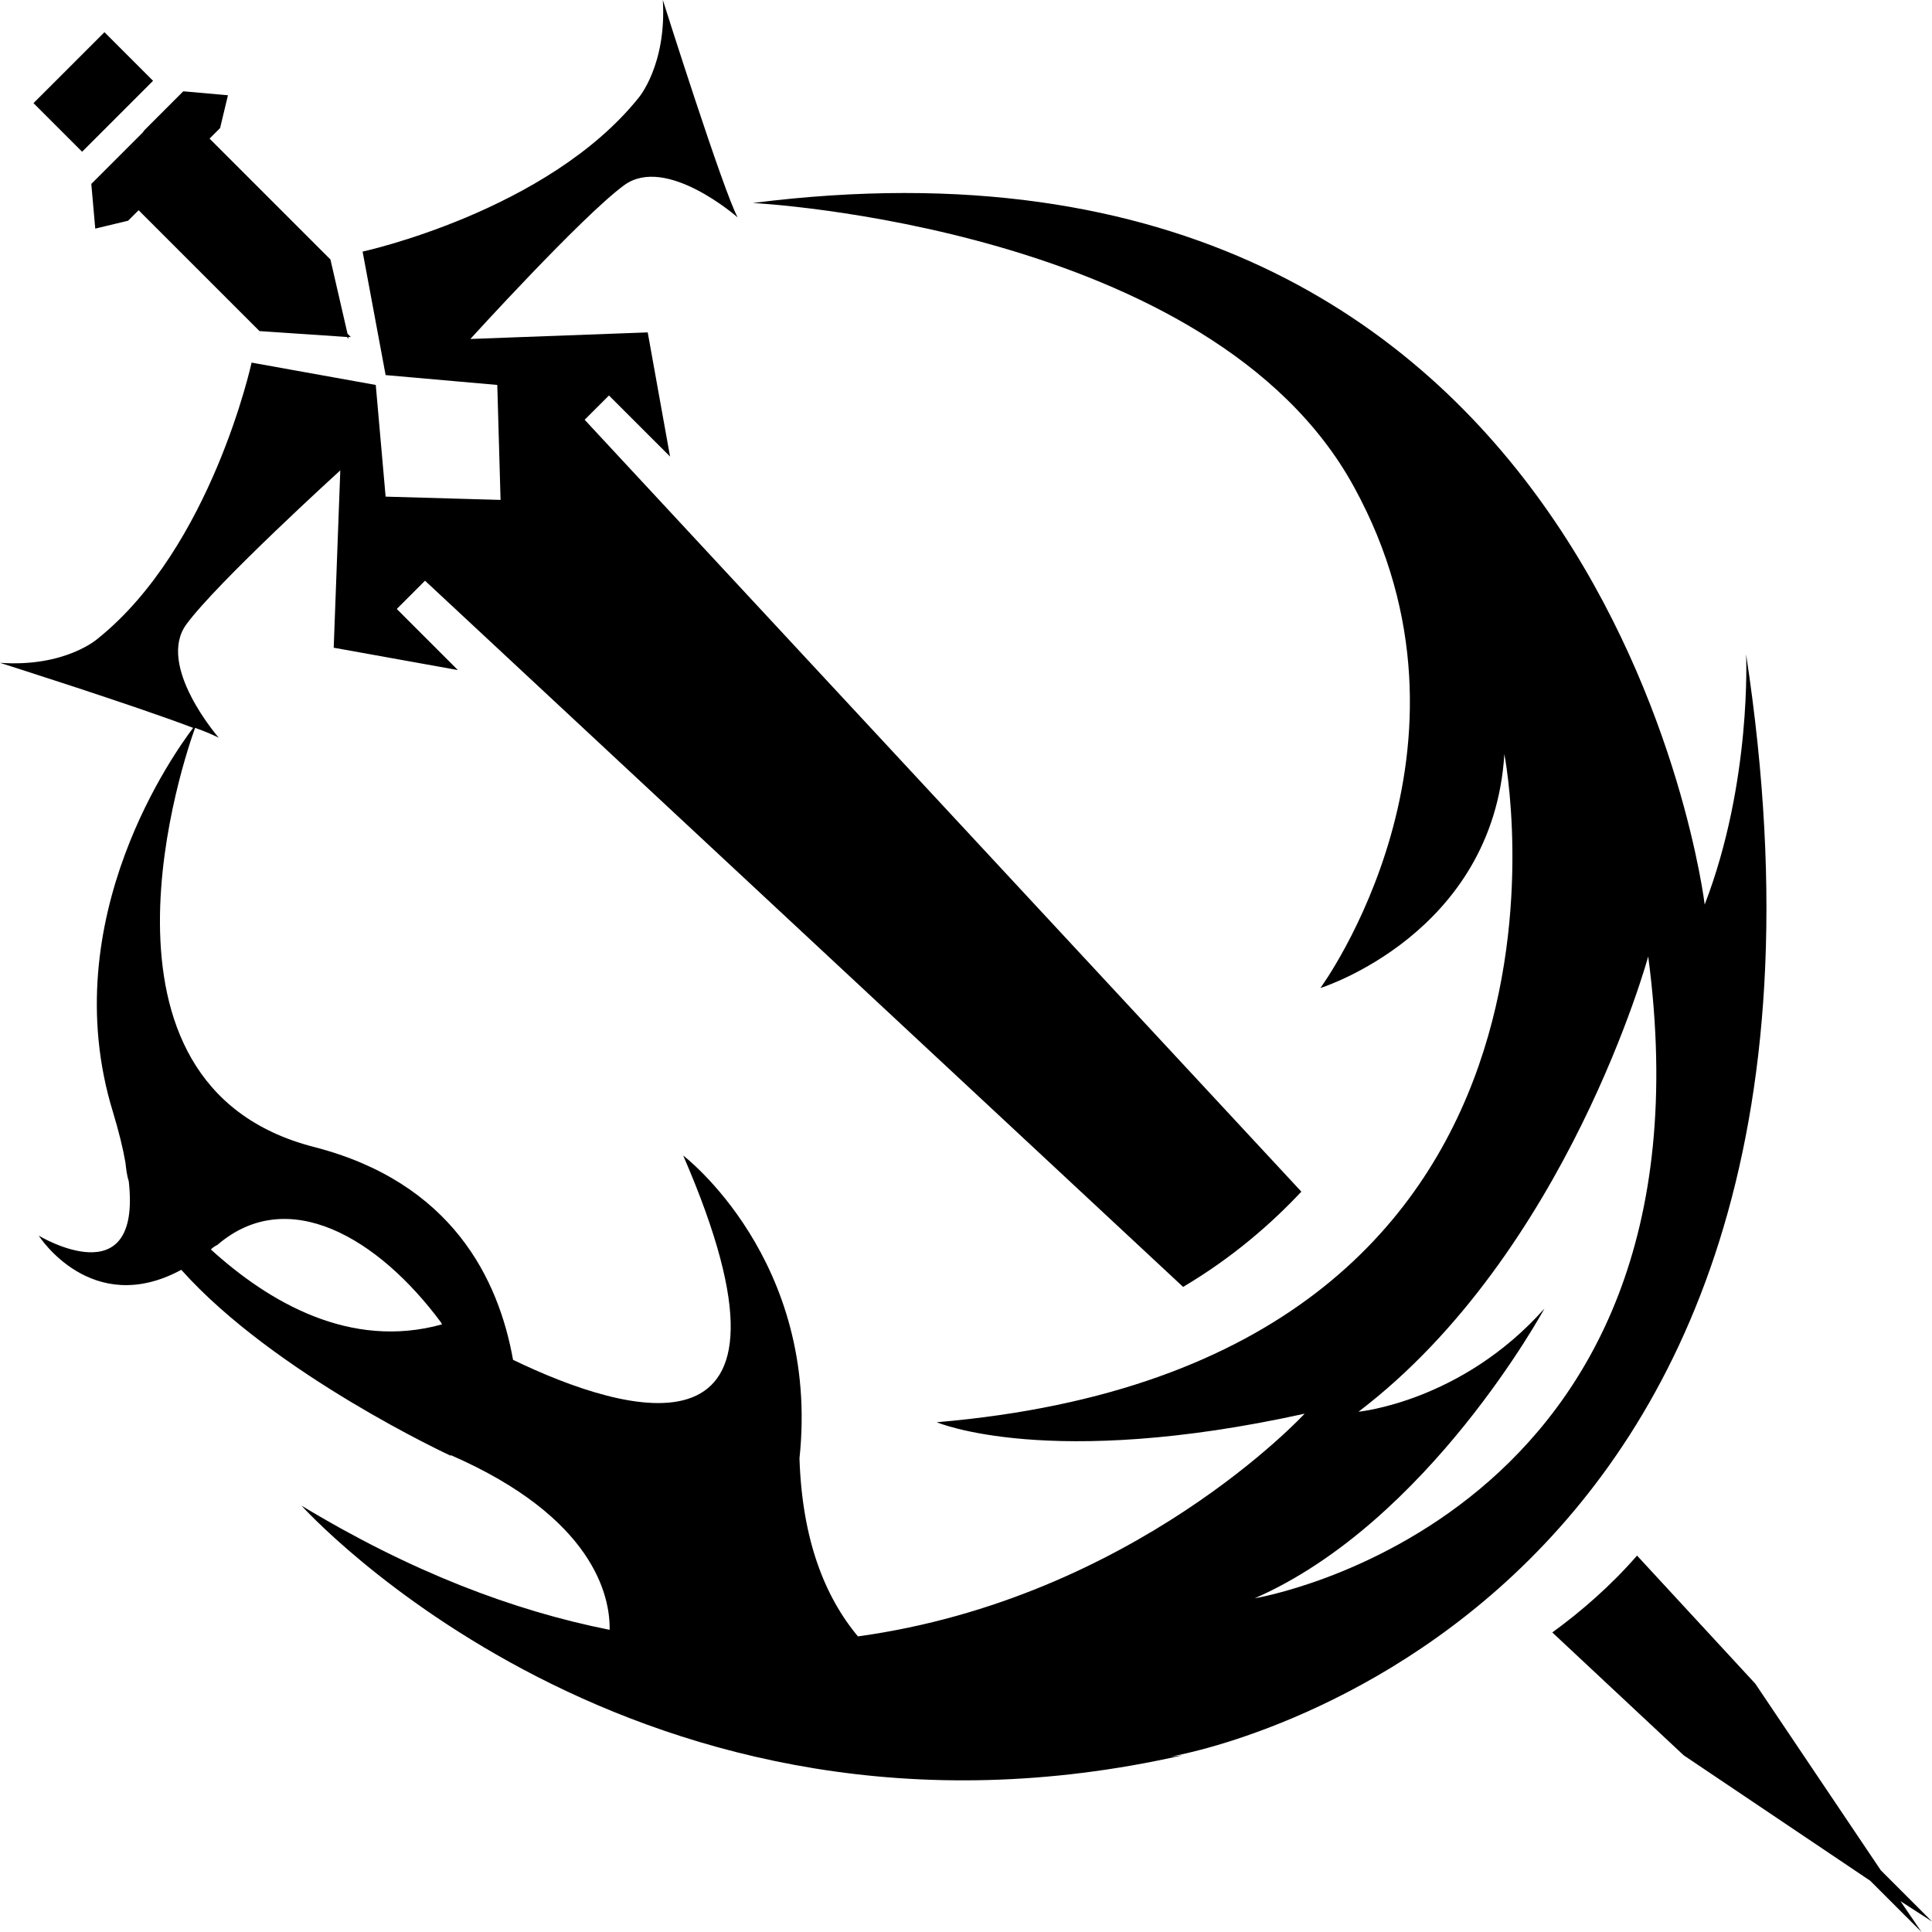<svg width="89" height="89" viewBox="0 0 89 89" fill="none" xmlns="http://www.w3.org/2000/svg">
<path fill-rule="evenodd" clip-rule="evenodd" d="M6.567 6.113L4.206 8.473L4.388 10.531L5.901 10.168L6.385 9.684L11.953 15.252L15.978 15.524L16.069 15.615L16.039 15.524H16.16L16.009 15.373L15.222 11.953L9.654 6.385L10.138 5.901L10.501 4.388L8.443 4.206L6.658 5.992L6.567 6.113ZM5.629 5.145L7.051 3.722L4.812 1.483L3.45 2.845L1.543 4.751L3.783 6.99L5.629 5.145ZM80.436 30.141C80.436 30.141 80.708 36.012 78.529 41.67C78.529 41.67 74.051 4.358 34.68 9.351C34.68 9.351 55.803 10.41 62.37 22.424C68.967 34.438 60.826 45.514 60.826 45.514C60.826 45.514 68.785 43.032 69.3 34.741C69.3 34.741 74.838 62.824 43.153 65.517C43.153 65.517 48.298 67.726 60.1 65.123C60.1 65.123 52.262 73.627 39.522 75.382C37.979 73.536 36.95 70.903 36.829 67.181C37.797 58.042 31.472 53.23 31.472 53.23C37.827 67.877 28.84 65.154 23.634 62.642C22.969 58.92 20.82 54.471 14.465 52.837C3.268 49.962 8.564 34.68 8.988 33.53C9.502 33.712 9.896 33.893 10.077 33.984C10.077 33.984 7.172 30.655 8.594 28.749C10.017 26.812 15.676 21.668 15.676 21.668L15.373 29.838L21.093 30.867L18.278 28.053L19.579 26.751L54.502 59.283C56.801 57.921 58.587 56.347 59.949 54.895L26.933 19.337L28.053 18.218L30.867 21.032L29.838 15.312L21.668 15.615C21.668 15.615 26.812 9.956 28.749 8.534C30.686 7.112 33.984 10.017 33.984 10.017C33.349 8.897 30.534 0 30.534 0C30.716 2.996 29.415 4.509 29.415 4.509C25.208 9.744 16.704 11.59 16.704 11.59L17.764 17.279L22.908 17.733L23.059 23.029L17.764 22.878L17.31 17.733L11.59 16.704C11.59 16.704 9.744 25.208 4.509 29.415C4.509 29.415 3.026 30.746 0 30.534C0 30.534 6.204 32.501 8.897 33.53C8.171 34.498 2.451 42.276 5.205 51.233C5.477 52.141 5.659 52.867 5.78 53.563C5.81 53.836 5.841 54.138 5.931 54.411C6.537 59.797 1.785 56.922 1.785 56.922C1.785 56.922 4.206 60.736 8.352 58.496C12.649 63.308 20.76 67.06 20.76 67.06V67.03C27.357 69.905 28.113 73.536 28.083 75.08C23.665 74.202 18.944 72.416 13.89 69.36C13.89 69.36 29.324 86.549 54.471 80.86L53.896 80.92C53.896 80.95 87.336 75.412 80.436 30.141ZM9.714 57.558C9.805 57.467 9.896 57.407 10.017 57.346C13.255 54.562 17.431 57.013 20.336 60.947L20.306 60.917L20.366 61.008C16.13 62.188 12.377 59.979 9.714 57.558ZM57.8 73.627C65.819 70.117 71.145 60.282 71.145 60.282C67.332 64.579 62.581 65.033 62.581 65.033C72.205 57.709 75.927 44.061 75.927 44.061C79.377 70.086 57.8 73.627 57.8 73.627ZM89 88.516L86.64 86.155L80.86 77.561L75.412 71.66C74.202 73.052 72.84 74.232 71.509 75.201L77.561 80.86L86.155 86.64L88.516 89L87.547 87.578L89 88.516Z" fill="black"/>
</svg>